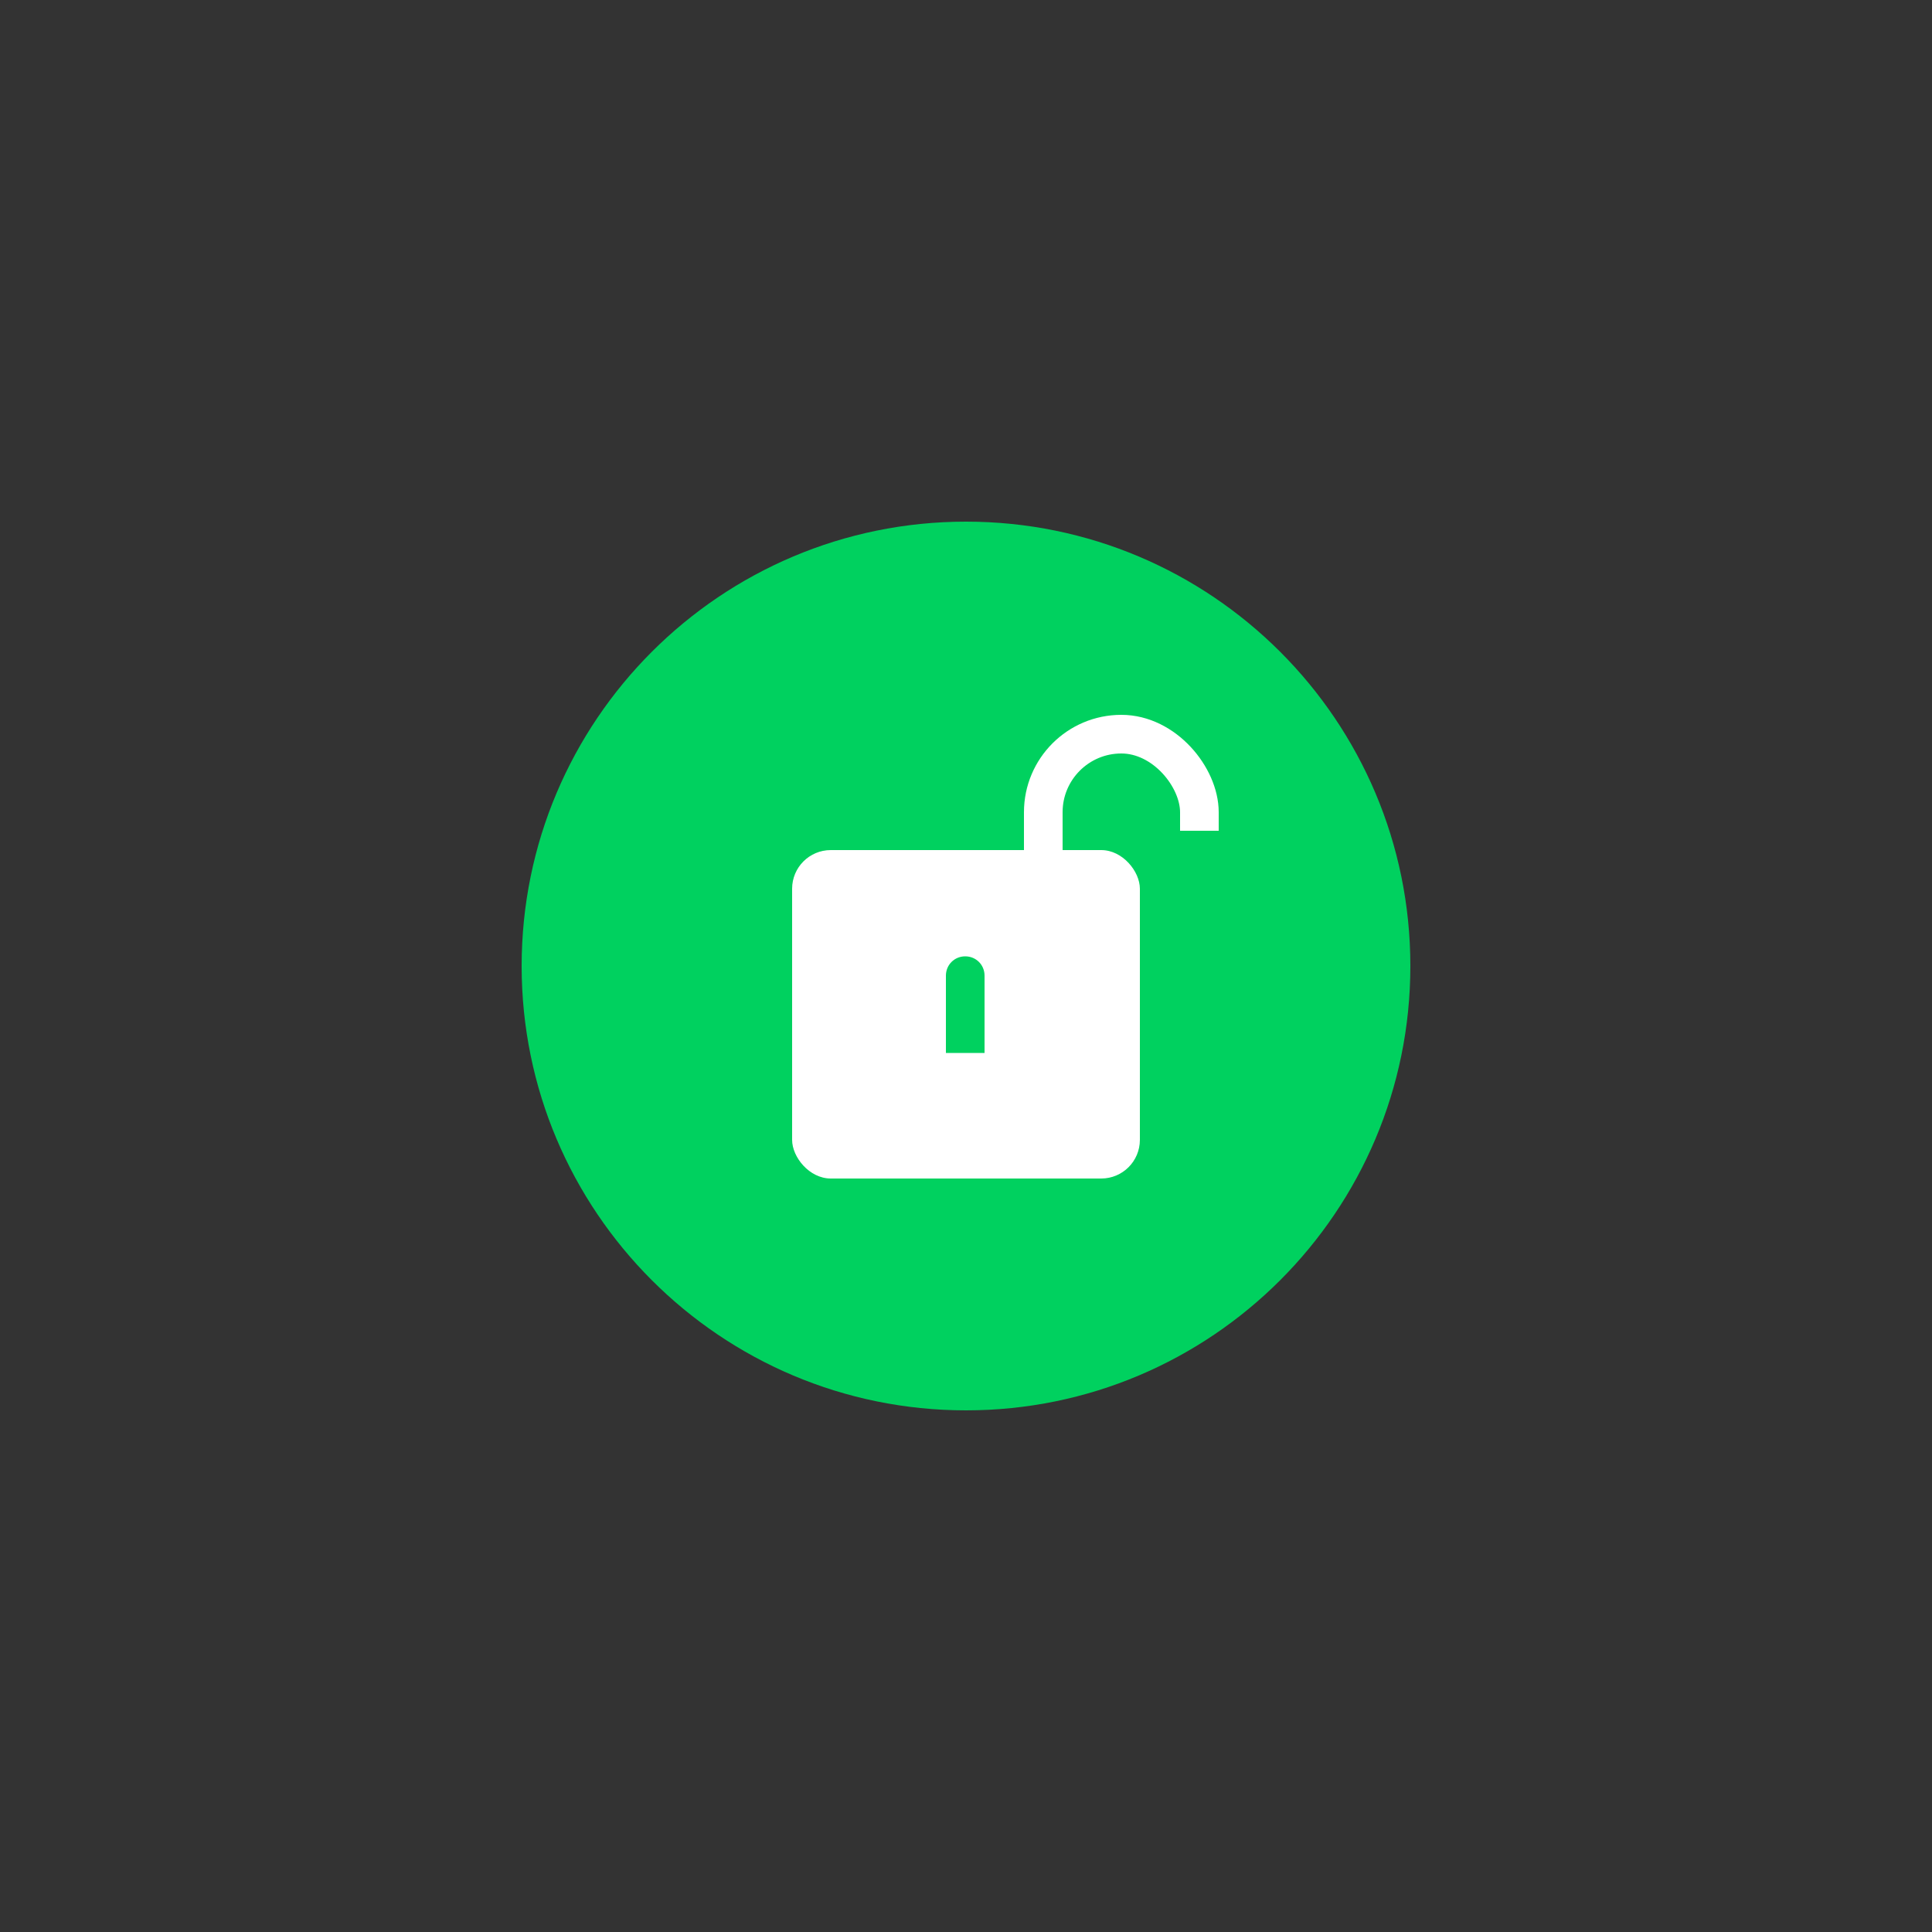 <?xml version="1.0" encoding="UTF-8"?>
<svg id="States" xmlns="http://www.w3.org/2000/svg" viewBox="0 0 50 50">
  <rect x="0" y="0" width="50" height="50" fill="#333333" stroke="none"/>
  <defs>
    <style>
      .cls-1 {
        fill: none;
        stroke: #fff;
        stroke-miterlimit: 10;
      }

      .cls-2 {
        opacity: 0;
      }

      .cls-2, .cls-3, .cls-4 {
        stroke-width: 0px;
      }

      .cls-2, .cls-4 {
        fill: #fff;
      }

      .cls-3 {
        fill: #00d15f;
      }
    </style>
  </defs>
  <g id="Unlocked">
    <rect id="BG" class="cls-2" width="50" height="50"/>
    <path class="cls-3" d="M36.5,25c0,6.35-5.15,11.5-11.5,11.5s-11.5-5.15-11.5-11.5,5.15-11.5,11.5-11.5,11.5,5.15,11.5,11.5Z"/>
    <g>
      <rect class="cls-1" x="27" y="19" width="4.04" height="9" rx="2.02" ry="2.02"/>
      <rect class="cls-3" x="28.5" y="21.5" width="4" height="7"/>
      <rect class="cls-4" x="20.5" y="22" width="9" height="8.5" rx="1" ry="1"/>
      <path class="cls-3" d="M25.48,27.25h-1v-2c0-.28.22-.5.5-.5h0c.28,0,.5.22.5.5v2Z"/>
    </g>
  </g>
</svg>
